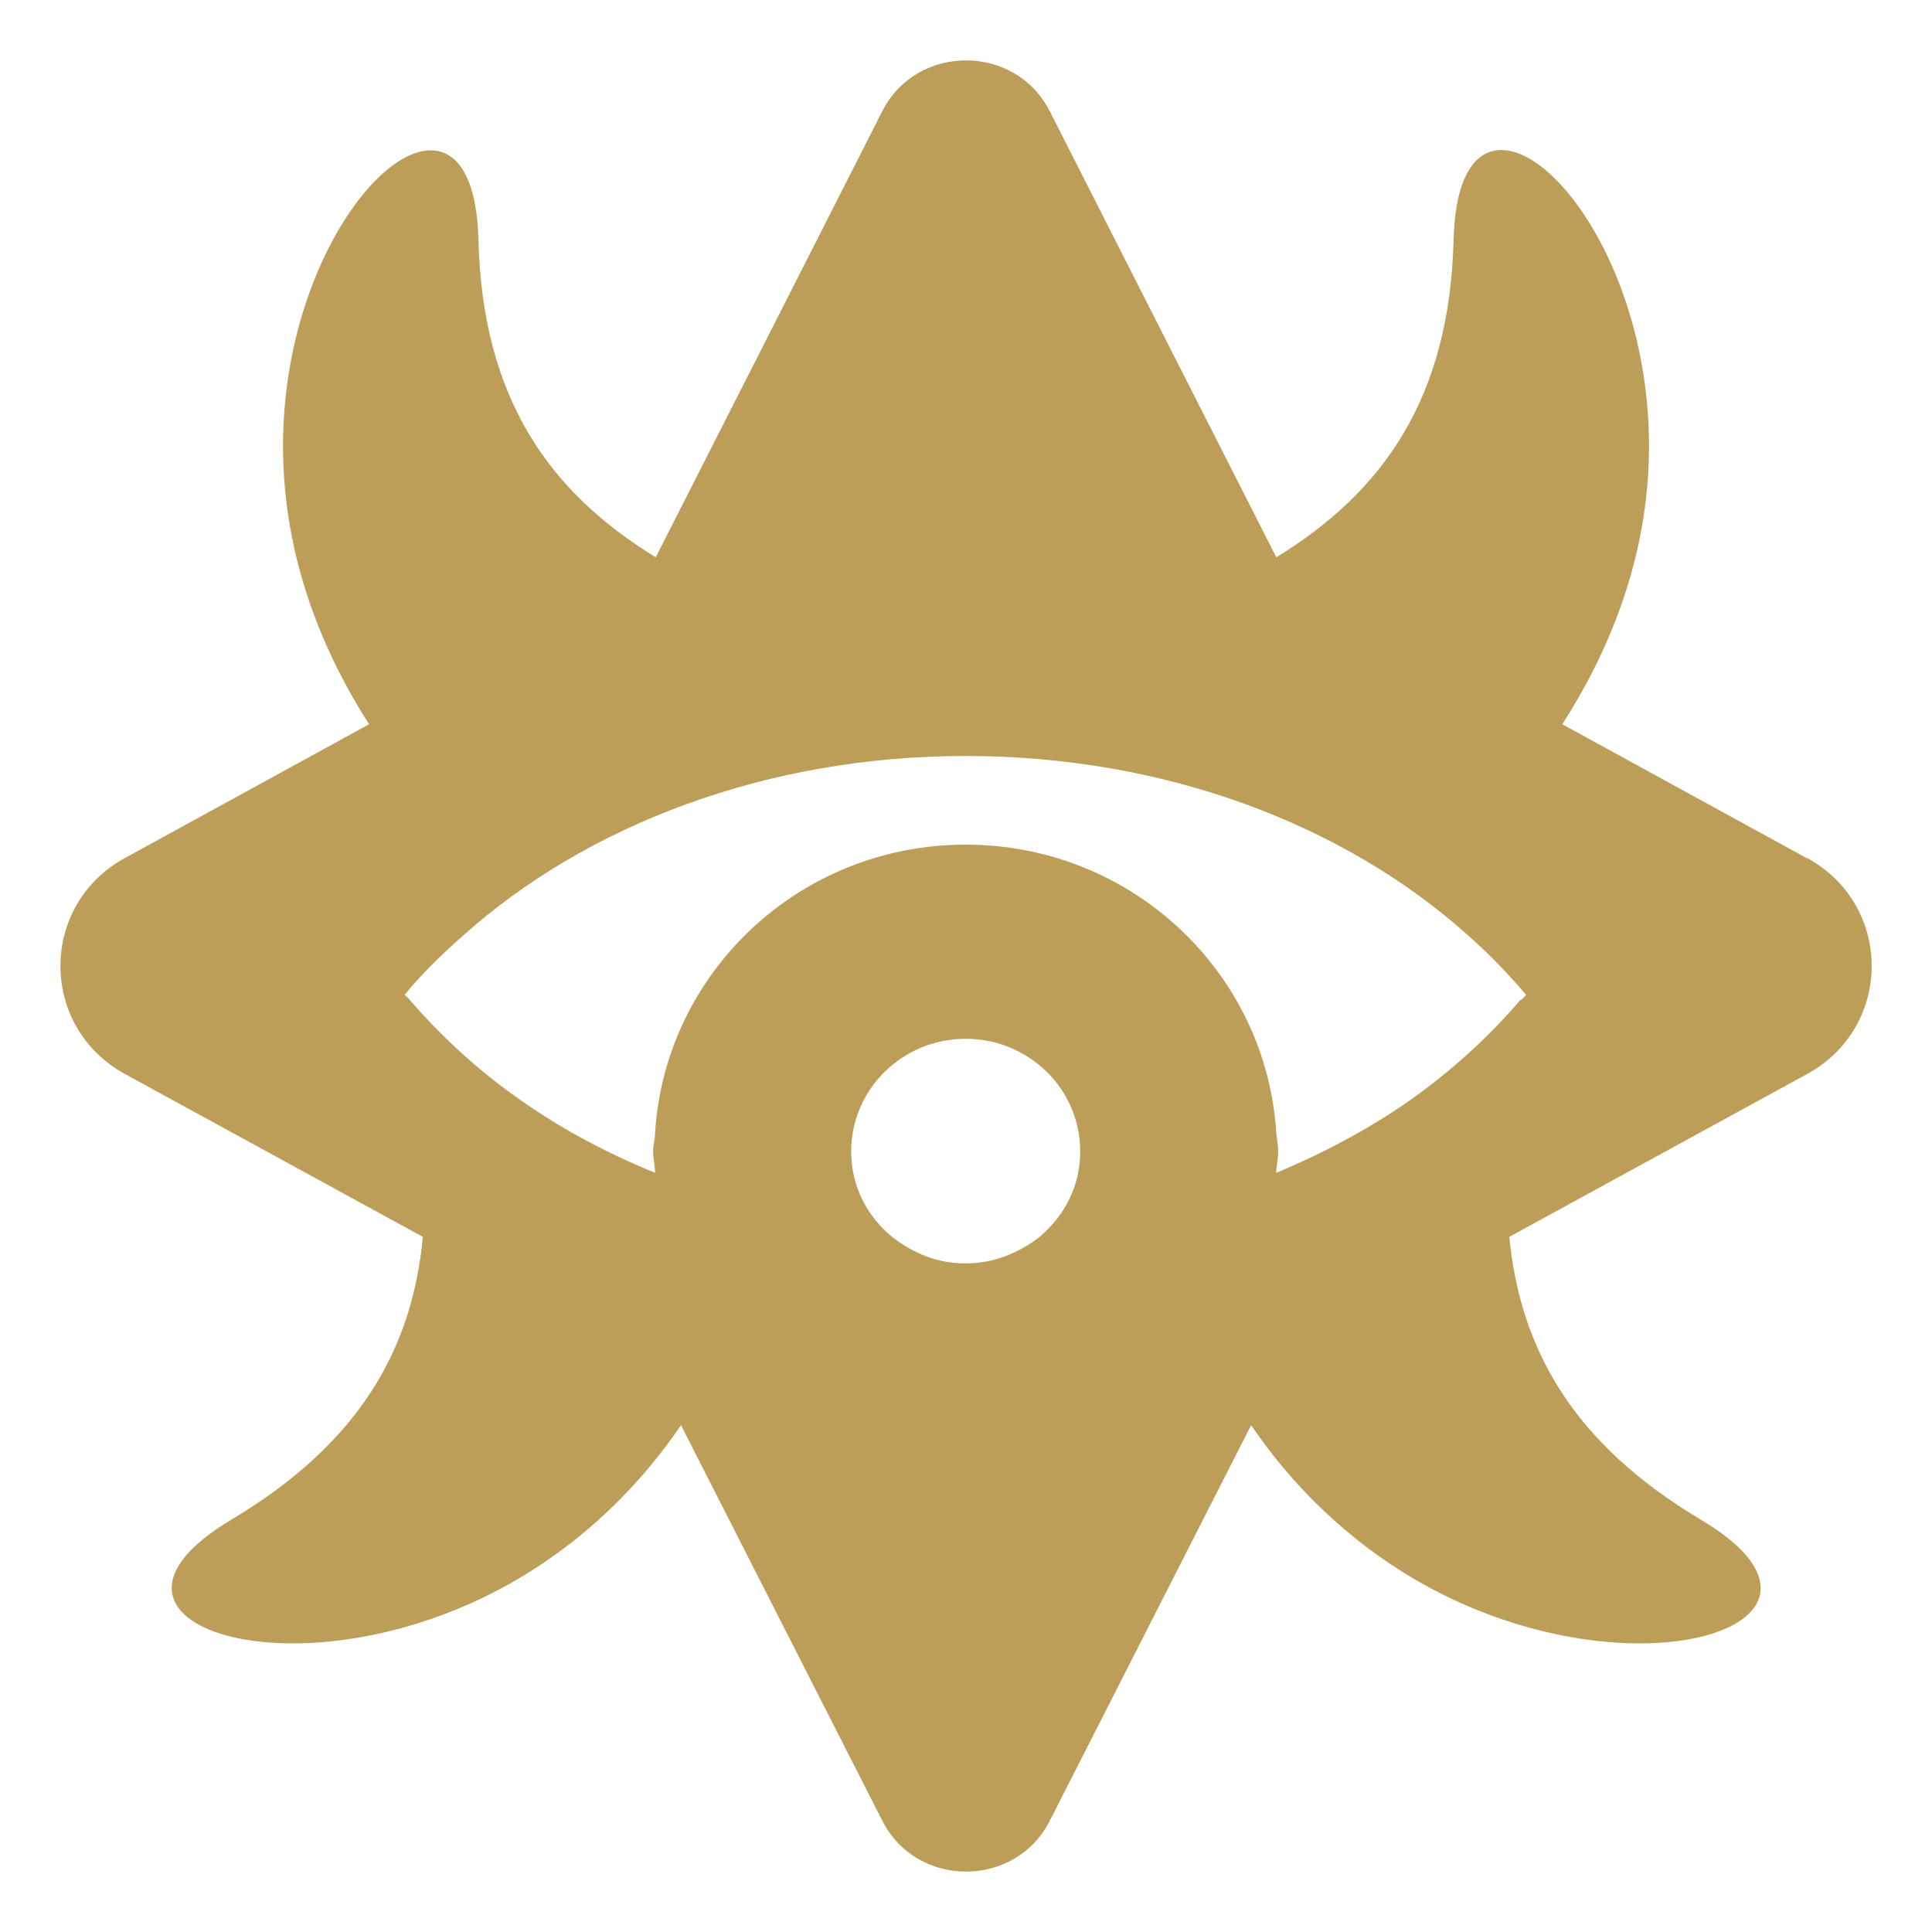 <?xml version="1.0" encoding="UTF-8" standalone="no"?>
<svg
   width="58"
   height="58"
   viewBox="0 0 58 58"
   fill="none"
   version="1.1"
   id="svg1"
   sodipodi:docname="Eldritch_white_1720774730-Eldrich.svg"
   inkscape:version="1.3.2 (091e20e, 2023-11-25, custom)"
   xmlns:inkscape="http://www.inkscape.org/namespaces/inkscape"
   xmlns:sodipodi="http://sodipodi.sourceforge.net/DTD/sodipodi-0.dtd"
   xmlns="http://www.w3.org/2000/svg"
   xmlns:svg="http://www.w3.org/2000/svg">
  <defs
     id="defs1" />
  <sodipodi:namedview
     id="namedview1"
     pagecolor="#ffffff"
     bordercolor="#000000"
     borderopacity="0.25"
     inkscape:showpageshadow="2"
     inkscape:pageopacity="0.0"
     inkscape:pagecheckerboard="0"
     inkscape:deskcolor="#d1d1d1"
     showgrid="false"
     inkscape:zoom="4.3448276"
     inkscape:cx="29"
     inkscape:cy="28.884921"
     inkscape:window-width="1366"
     inkscape:window-height="705"
     inkscape:window-x="-8"
     inkscape:window-y="-8"
     inkscape:window-maximized="1"
     inkscape:current-layer="svg1" />
  <path
     d="m 54.245,25.765 -7.343,-4.022 c 1.321,-2.06 2.603,-4.916 2.603,-8.355 0,-7.267 -5.712,-12.202 -5.867,-6.198 -0.117,4.76 -2.118,7.578 -5.323,9.54 l -6.799,-13.387 c -1.03,-2.04 -4.002,-2.04 -5.031,0 l -6.799,13.387 c -3.205,-1.962 -5.206,-4.78 -5.323,-9.54 -0.155,-5.984 -5.867,-1.069 -5.867,6.198 0,3.439 1.263,6.295 2.584,8.355 l -7.343,4.022 c -2.564,1.418 -2.564,5.052 0,6.47 l 8.956,4.896 c -0.311,3.361 -1.904,6.198 -5.75,8.491 -5.206,3.109 1.982,5.518 8.392,1.904 2.292,-1.302 3.944,-3.031 5.109,-4.741 l 6.042,11.872 c 1.03,2.04 4.002,2.04 5.031,0 l 6.042,-11.872 c 1.166,1.71 2.817,3.439 5.109,4.741 6.411,3.614 13.618,1.205 8.392,-1.904 -3.846,-2.293 -5.42,-5.13 -5.75,-8.491 l 8.956,-4.896 c 2.564,-1.418 2.564,-5.052 0,-6.47 h -0.039 z m -8.586,4.236 c -0.894,1.049 -1.923,2.001 -3.089,2.856 -1.282,0.933 -2.72,1.71 -4.255,2.351 0,-0.214 0.058,-0.427 0.058,-0.641 0,-0.194 -0.039,-0.35 -0.058,-0.544 -0.291,-4.819 -4.332,-8.666 -9.325,-8.666 -4.993,0 -9.033,3.847 -9.325,8.666 0,0.175 -0.058,0.35 -0.058,0.544 0,0.214 0.058,0.427 0.058,0.641 -1.573,-0.641 -2.992,-1.418 -4.274,-2.351 -1.166,-0.836 -2.195,-1.807 -3.089,-2.837 -0.039,-0.058 -0.097,-0.097 -0.155,-0.155 0.525,-0.641 1.127,-1.224 1.768,-1.788 3.672,-3.284 9.053,-5.382 15.075,-5.382 6.022,0 11.384,2.079 15.056,5.363 0.641,0.564 1.224,1.166 1.768,1.807 -0.039,0.058 -0.097,0.097 -0.136,0.155 z m -16.668,7.928 c -0.524,0 -1.03,-0.117 -1.457,-0.33 -0.369,-0.175 -0.719,-0.408 -1.01,-0.7 -0.602,-0.602 -0.971,-1.418 -0.971,-2.332 0,-1.865 1.535,-3.381 3.438,-3.381 1.904,0 3.438,1.516 3.438,3.381 0,0.913 -0.369,1.729 -0.971,2.332 -0.272,0.291 -0.641,0.525 -1.01,0.7 -0.447,0.214 -0.952,0.33 -1.457,0.33 z"
     fill="#ffffff"
     id="path1"
     style="fill:#bd9e59;fill-opacity:1" />
</svg>
